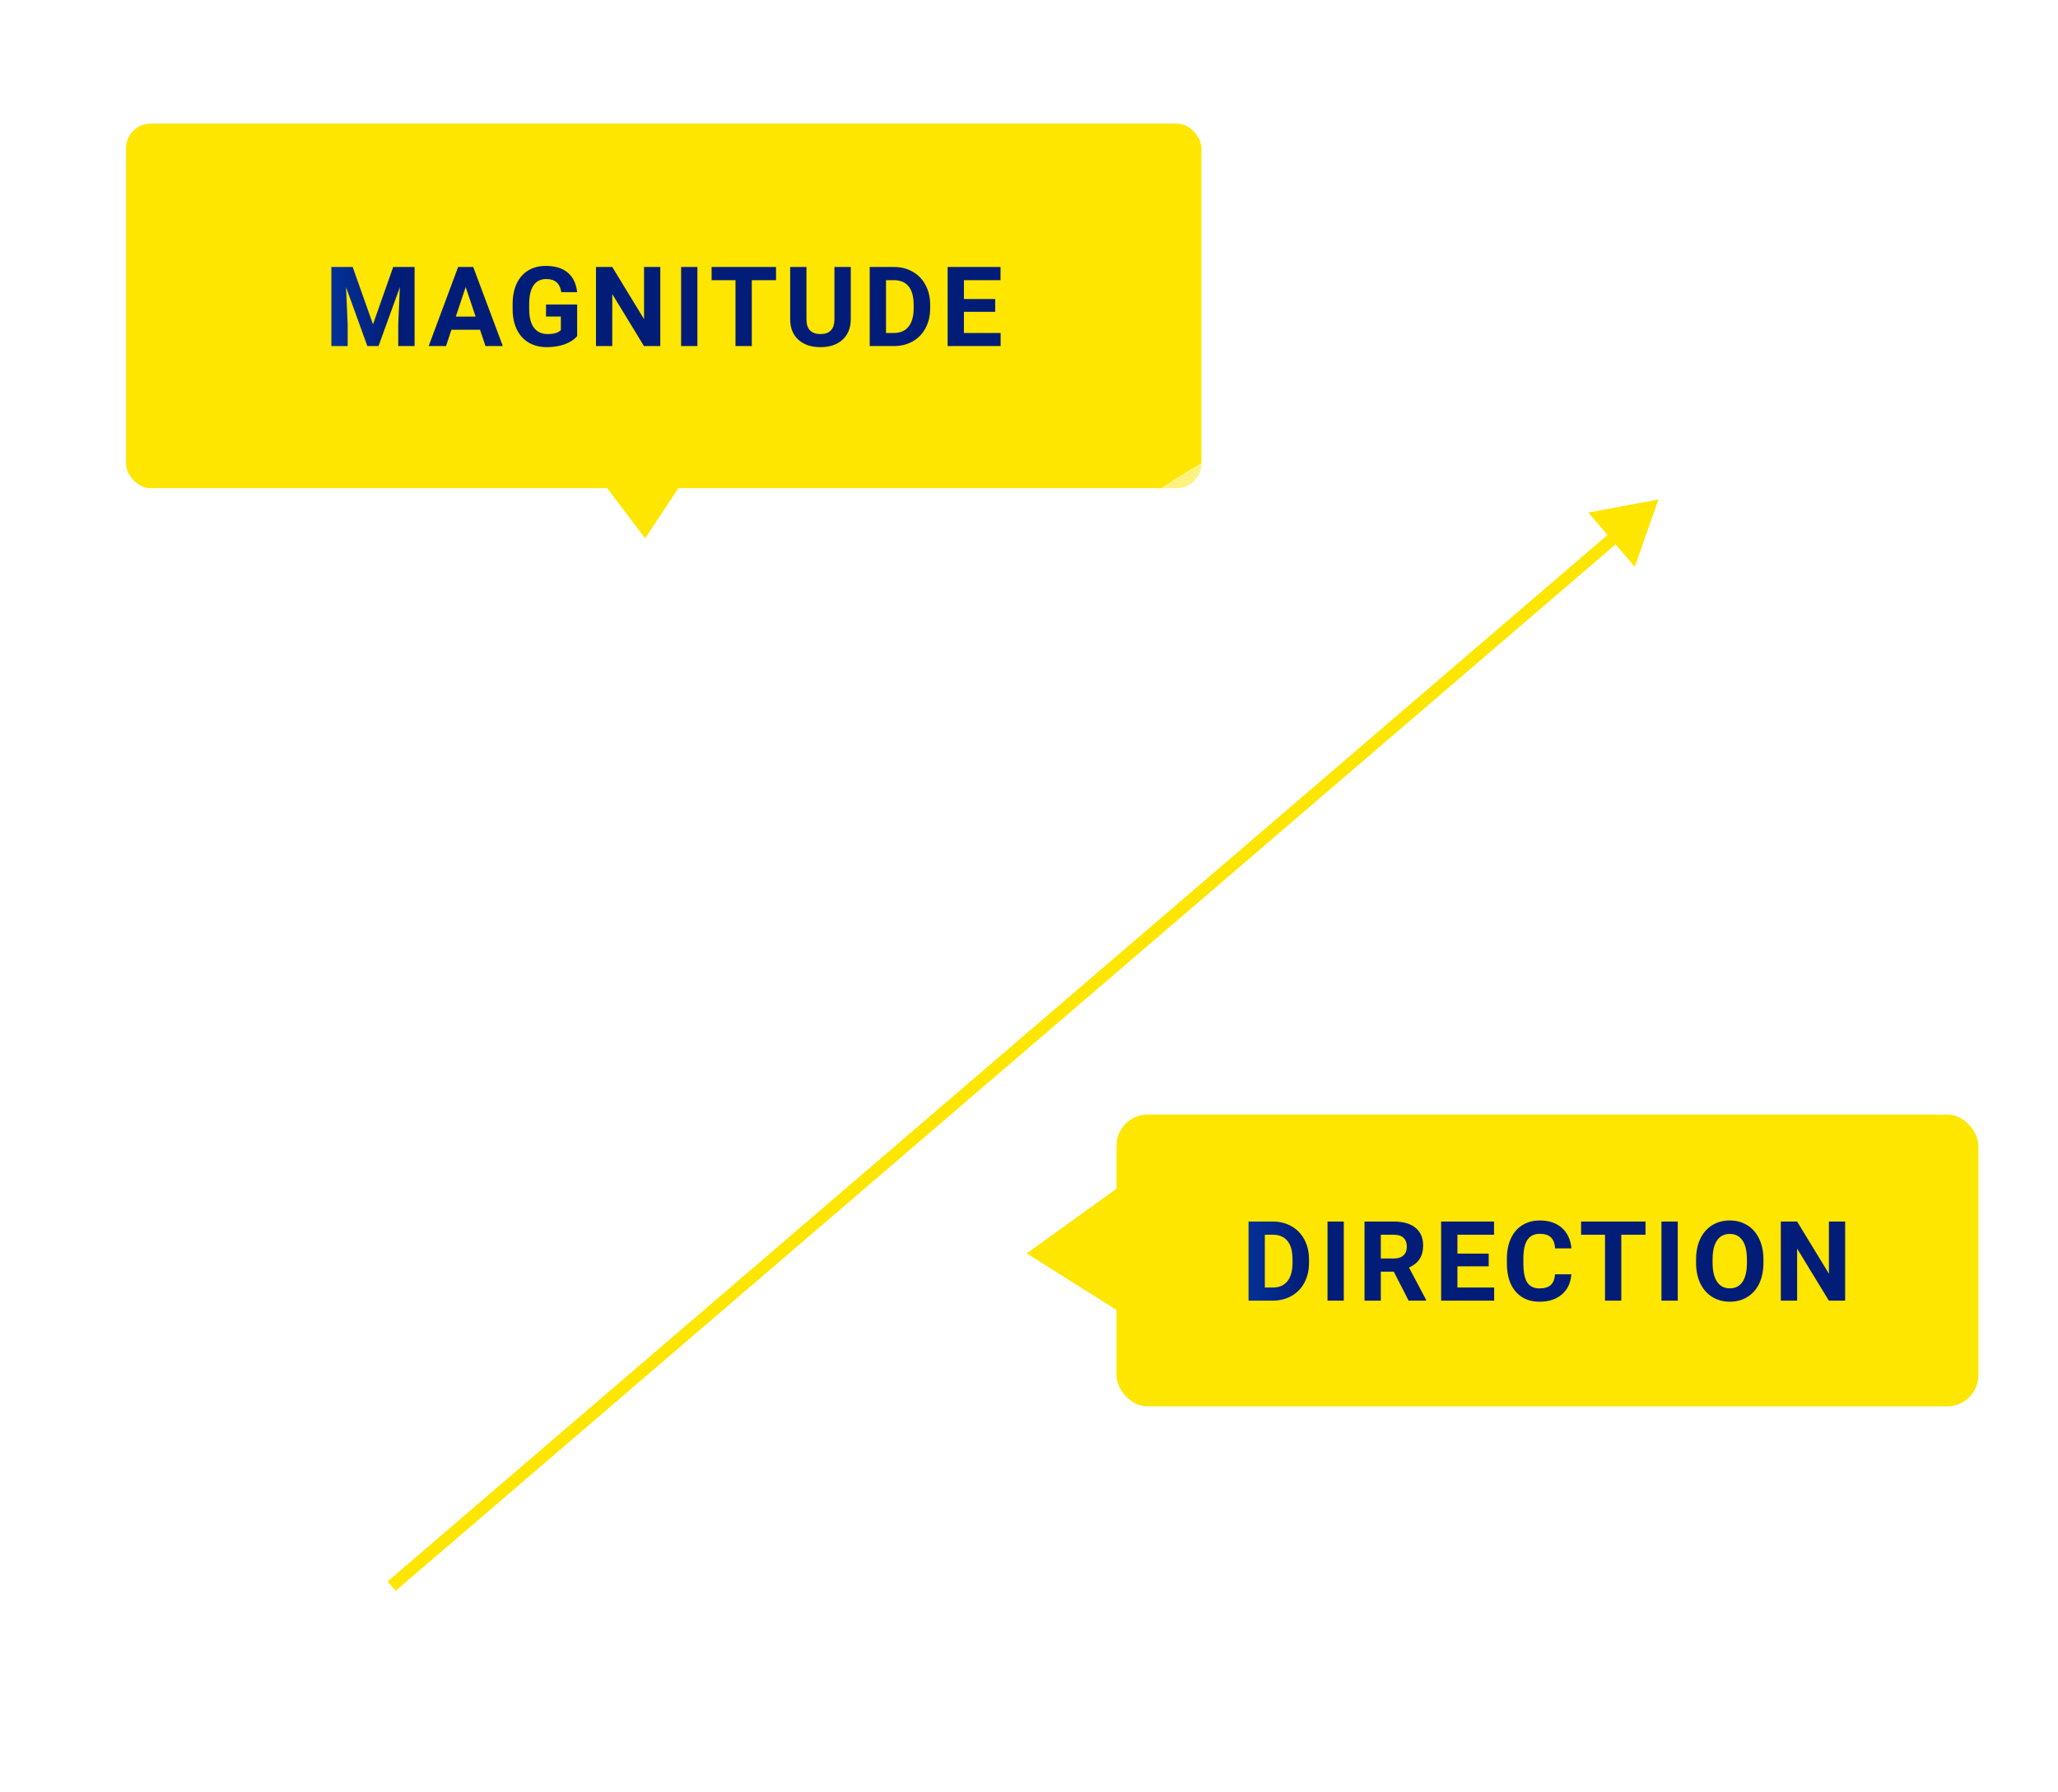 <svg width="333" height="290" viewBox="0 0 333 290" fill="none" xmlns="http://www.w3.org/2000/svg">
<g filter="url(#filter0_d)">
<rect x="16.396" y="16" width="174" height="59" rx="4" fill="#FEE600"/>
<path d="M53.065 39.203L56.352 48.484L59.621 39.203H63.084V52H60.439V48.502L60.702 42.464L57.248 52H55.438L51.992 42.473L52.256 48.502V52H49.619V39.203H53.065ZM73.67 49.363H69.047L68.168 52H65.364L70.128 39.203H72.571L77.361 52H74.557L73.67 49.363ZM69.758 47.227H72.958L71.349 42.438L69.758 47.227ZM89.388 50.383C88.913 50.951 88.243 51.394 87.375 51.71C86.508 52.02 85.547 52.176 84.493 52.176C83.385 52.176 82.412 51.935 81.575 51.455C80.743 50.969 80.098 50.266 79.641 49.346C79.19 48.426 78.958 47.345 78.947 46.102V45.232C78.947 43.955 79.16 42.851 79.588 41.919C80.022 40.981 80.643 40.267 81.451 39.774C82.266 39.276 83.218 39.027 84.308 39.027C85.826 39.027 87.012 39.391 87.868 40.117C88.723 40.838 89.23 41.89 89.388 43.273H86.822C86.704 42.54 86.444 42.004 86.039 41.664C85.641 41.324 85.09 41.154 84.387 41.154C83.49 41.154 82.808 41.491 82.339 42.165C81.87 42.839 81.633 43.841 81.627 45.171V45.988C81.627 47.33 81.882 48.344 82.392 49.029C82.902 49.715 83.649 50.058 84.633 50.058C85.623 50.058 86.329 49.847 86.751 49.425V47.219H84.352V45.276H89.388V50.383ZM102.839 52H100.202L95.069 43.58V52H92.433V39.203H95.069L100.211 47.641V39.203H102.839V52ZM108.845 52H106.208V39.203H108.845V52ZM121.567 41.339H117.647V52H115.01V41.339H111.143V39.203H121.567V41.339ZM133.664 39.203V47.632C133.664 49.032 133.224 50.14 132.345 50.954C131.472 51.769 130.277 52.176 128.759 52.176C127.265 52.176 126.079 51.78 125.2 50.989C124.321 50.198 123.873 49.111 123.855 47.728V39.203H126.492V47.649C126.492 48.487 126.691 49.1 127.09 49.486C127.494 49.867 128.05 50.058 128.759 50.058C130.242 50.058 130.995 49.278 131.018 47.72V39.203H133.664ZM136.726 52V39.203H140.663C141.788 39.203 142.793 39.458 143.678 39.968C144.569 40.472 145.263 41.192 145.761 42.13C146.259 43.062 146.508 44.122 146.508 45.312V45.9C146.508 47.09 146.262 48.148 145.77 49.073C145.284 49.999 144.595 50.717 143.704 51.227C142.814 51.736 141.809 51.994 140.69 52H136.726ZM139.363 41.339V49.882H140.637C141.668 49.882 142.456 49.545 143.001 48.871C143.546 48.197 143.825 47.233 143.836 45.98V45.303C143.836 44.002 143.567 43.018 143.028 42.35C142.489 41.676 141.7 41.339 140.663 41.339H139.363ZM157.032 46.454H151.97V49.882H157.911V52H149.333V39.203H157.893V41.339H151.97V44.389H157.032V46.454Z" fill="url(#paint0_linear)"/>
</g>
<path d="M117.7 67L104.391 87.119L89.18 67H117.7Z" fill="#FEE600"/>
<path d="M47.148 224.863C45.75 217.234 47.31 209.274 51.83 200.983C56.376 192.724 64.134 183.889 75.104 174.478L96.54 156.09C113.261 141.745 118.214 130.599 111.397 122.653L117.267 117.617C124.084 125.564 135.794 122.415 152.397 108.172L174.366 89.326C185.363 79.947 195.289 73.639 204.144 70.403C213.026 67.197 221.117 66.85 228.417 69.361L225.028 73.509C211.998 69.238 195.52 75.648 175.597 92.74L155.317 110.137C139.188 123.973 126.795 128.783 118.136 124.569C120.746 133.972 114.106 145.49 98.215 159.122L77.846 176.595C58.575 193.127 49.978 208.364 52.057 222.306L47.148 224.863Z" fill="white" fill-opacity="0.5"/>
<path d="M64.838 273.337L62.855 275.039L67.483 280.433L66.148 281.578L61.521 276.183L59.564 277.862L58.637 276.781L63.911 272.257L64.838 273.337ZM72.664 273.673L70.325 275.679L71.024 277.395L69.606 278.612L66.461 270.069L67.698 269.009L75.676 273.404L74.257 274.621L72.664 273.673ZM69.758 274.29L71.377 272.901L68.484 271.175L69.758 274.29ZM78.155 271.278L76.821 272.423L71.266 265.947L72.6 264.803L78.155 271.278ZM80.266 267.607L83.099 265.176L84.018 266.248L79.851 269.823L74.296 263.348L75.631 262.203L80.266 267.607Z" fill="white"/>
<path d="M264.988 111.003L263.654 112.147L261.274 109.372L258.672 111.604L261.053 114.379L259.718 115.524L254.164 109.049L255.498 107.904L257.749 110.528L260.35 108.296L258.1 105.672L259.434 104.528L264.988 111.003ZM268.102 103.461L265.54 105.658L267.028 107.393L270.034 104.814L270.954 105.885L266.613 109.609L261.059 103.134L265.39 99.418L266.317 100.499L263.32 103.07L264.644 104.613L267.205 102.416L268.102 103.461ZM274.703 100.353L272.364 102.36L273.064 104.076L271.645 105.293L268.501 96.75L269.737 95.689L277.715 100.085L276.297 101.302L274.703 100.353ZM271.797 100.97L273.416 99.582L270.523 97.856L271.797 100.97ZM278.776 99.176L273.221 92.7L275.213 90.991C275.783 90.503 276.402 90.196 277.071 90.07C277.74 89.938 278.404 90.001 279.063 90.26C279.719 90.515 280.306 90.943 280.822 91.545L281.078 91.843C281.594 92.445 281.929 93.087 282.081 93.769C282.237 94.448 282.2 95.111 281.971 95.755C281.742 96.4 281.345 96.966 280.781 97.455L278.776 99.176ZM275.482 92.637L279.19 96.959L279.835 96.406C280.357 95.959 280.61 95.446 280.593 94.868C280.576 94.291 280.298 93.682 279.76 93.043L279.466 92.7C278.902 92.042 278.338 91.661 277.775 91.557C277.21 91.45 276.665 91.622 276.14 92.072L275.482 92.637Z" fill="white"/>
<path d="M268.353 80.816L257.004 82.945L264.522 91.709L268.353 80.816ZM64.022 257.419L262.173 87.435L260.871 85.917L62.719 255.901L64.022 257.419Z" fill="#FEE600"/>
<g filter="url(#filter1_d)">
<rect x="178.125" y="177.821" width="139.46" height="47.23" rx="5.057" fill="#FEE600"/>
<path d="M199.498 207.935V195.139H203.435C204.56 195.139 205.565 195.393 206.45 195.903C207.34 196.407 208.035 197.128 208.533 198.065C209.031 198.997 209.28 200.058 209.28 201.247V201.836C209.28 203.025 209.034 204.083 208.542 205.009C208.055 205.935 207.367 206.652 206.476 207.162C205.585 207.672 204.581 207.93 203.461 207.935H199.498ZM202.134 197.274V205.817H203.409C204.44 205.817 205.228 205.48 205.773 204.807C206.318 204.133 206.596 203.169 206.608 201.915V201.238C206.608 199.937 206.338 198.953 205.799 198.285C205.26 197.611 204.472 197.274 203.435 197.274H202.134ZM214.908 207.935H212.272V195.139H214.908V207.935ZM222.998 203.251H220.897V207.935H218.26V195.139H223.015C224.527 195.139 225.693 195.476 226.513 196.149C227.334 196.823 227.744 197.775 227.744 199.006C227.744 199.879 227.553 200.608 227.173 201.194C226.798 201.774 226.226 202.237 225.459 202.583L228.227 207.812V207.935H225.397L222.998 203.251ZM220.897 201.115H223.024C223.686 201.115 224.199 200.948 224.562 200.614C224.925 200.274 225.107 199.809 225.107 199.217C225.107 198.613 224.934 198.139 224.589 197.793C224.249 197.447 223.724 197.274 223.015 197.274H220.897V201.115ZM238.356 202.39H233.293V205.817H239.235V207.935H230.657V195.139H239.217V197.274H233.293V200.324H238.356V202.39ZM251.727 203.673C251.628 205.05 251.118 206.134 250.198 206.925C249.284 207.716 248.077 208.111 246.577 208.111C244.936 208.111 243.644 207.56 242.701 206.459C241.764 205.352 241.295 203.834 241.295 201.906V201.124C241.295 199.893 241.512 198.81 241.945 197.872C242.379 196.935 242.997 196.217 243.8 195.719C244.608 195.215 245.546 194.963 246.612 194.963C248.089 194.963 249.278 195.358 250.181 196.149C251.083 196.94 251.604 198.051 251.745 199.48H249.108C249.044 198.654 248.812 198.057 248.414 197.687C248.021 197.312 247.421 197.125 246.612 197.125C245.733 197.125 245.074 197.441 244.635 198.074C244.201 198.701 243.978 199.677 243.967 201.001V201.968C243.967 203.351 244.175 204.361 244.591 205C245.013 205.639 245.675 205.958 246.577 205.958C247.392 205.958 247.998 205.773 248.396 205.404C248.801 205.029 249.032 204.452 249.091 203.673H251.727ZM263.728 197.274H259.808V207.935H257.171V197.274H253.304V195.139H263.728V197.274ZM268.943 207.935H266.307V195.139H268.943V207.935ZM282.807 201.827C282.807 203.087 282.585 204.191 282.139 205.141C281.694 206.09 281.055 206.822 280.223 207.338C279.397 207.853 278.448 208.111 277.376 208.111C276.315 208.111 275.369 207.856 274.537 207.347C273.705 206.837 273.06 206.11 272.603 205.167C272.146 204.218 271.915 203.128 271.909 201.897V201.265C271.909 200.005 272.134 198.897 272.586 197.942C273.043 196.981 273.684 196.246 274.51 195.736C275.342 195.221 276.292 194.963 277.358 194.963C278.425 194.963 279.371 195.221 280.197 195.736C281.029 196.246 281.671 196.981 282.122 197.942C282.579 198.897 282.807 200.002 282.807 201.256V201.827ZM280.135 201.247C280.135 199.905 279.895 198.886 279.415 198.188C278.934 197.491 278.249 197.143 277.358 197.143C276.473 197.143 275.791 197.488 275.31 198.18C274.83 198.865 274.587 199.873 274.581 201.203V201.827C274.581 203.134 274.821 204.147 275.301 204.868C275.782 205.589 276.473 205.949 277.376 205.949C278.26 205.949 278.94 205.603 279.415 204.912C279.889 204.215 280.13 203.201 280.135 201.871V201.247ZM296.03 207.935H293.393L288.26 199.516V207.935H285.623V195.139H288.26L293.402 203.576V195.139H296.03V207.935Z" fill="url(#paint1_linear)"/>
</g>
<path d="M186.125 215.418L166.125 202.819L186.125 188.418V215.418Z" fill="#FEE600"/>
<defs>
<filter id="filter0_d" x="0.396" y="0" width="214" height="99" filterUnits="userSpaceOnUse" color-interpolation-filters="sRGB">
<feFlood flood-opacity="0" result="BackgroundImageFix"/>
<feColorMatrix in="SourceAlpha" type="matrix" values="0 0 0 0 0 0 0 0 0 0 0 0 0 0 0 0 0 0 127 0"/>
<feOffset dx="4" dy="4"/>
<feGaussianBlur stdDeviation="10"/>
<feColorMatrix type="matrix" values="0 0 0 0 0 0 0 0 0 0 0 0 0 0 0 0 0 0 0.25 0"/>
<feBlend mode="normal" in2="BackgroundImageFix" result="effect1_dropShadow"/>
<feBlend mode="normal" in="SourceGraphic" in2="effect1_dropShadow" result="shape"/>
</filter>
<filter id="filter1_d" x="168.01" y="167.706" width="164.747" height="72.517" filterUnits="userSpaceOnUse" color-interpolation-filters="sRGB">
<feFlood flood-opacity="0" result="BackgroundImageFix"/>
<feColorMatrix in="SourceAlpha" type="matrix" values="0 0 0 0 0 0 0 0 0 0 0 0 0 0 0 0 0 0 127 0"/>
<feOffset dx="2.529" dy="2.529"/>
<feGaussianBlur stdDeviation="6.322"/>
<feColorMatrix type="matrix" values="0 0 0 0 0 0 0 0 0 0 0 0 0 0 0 0 0 0 0.25 0"/>
<feBlend mode="normal" in2="BackgroundImageFix" result="effect1_dropShadow"/>
<feBlend mode="normal" in="SourceGraphic" in2="effect1_dropShadow" result="shape"/>
</filter>
<linearGradient id="paint0_linear" x1="48.396" y1="40.486" x2="158.396" y2="40.486" gradientUnits="userSpaceOnUse">
<stop stop-color="#04339B"/>
<stop offset="0.104" stop-color="#021D78"/>
</linearGradient>
<linearGradient id="paint1_linear" x1="198.355" y1="196.421" x2="297.355" y2="196.421" gradientUnits="userSpaceOnUse">
<stop stop-color="#04339B"/>
<stop offset="0.104" stop-color="#021D78"/>
</linearGradient>
</defs>
</svg>
